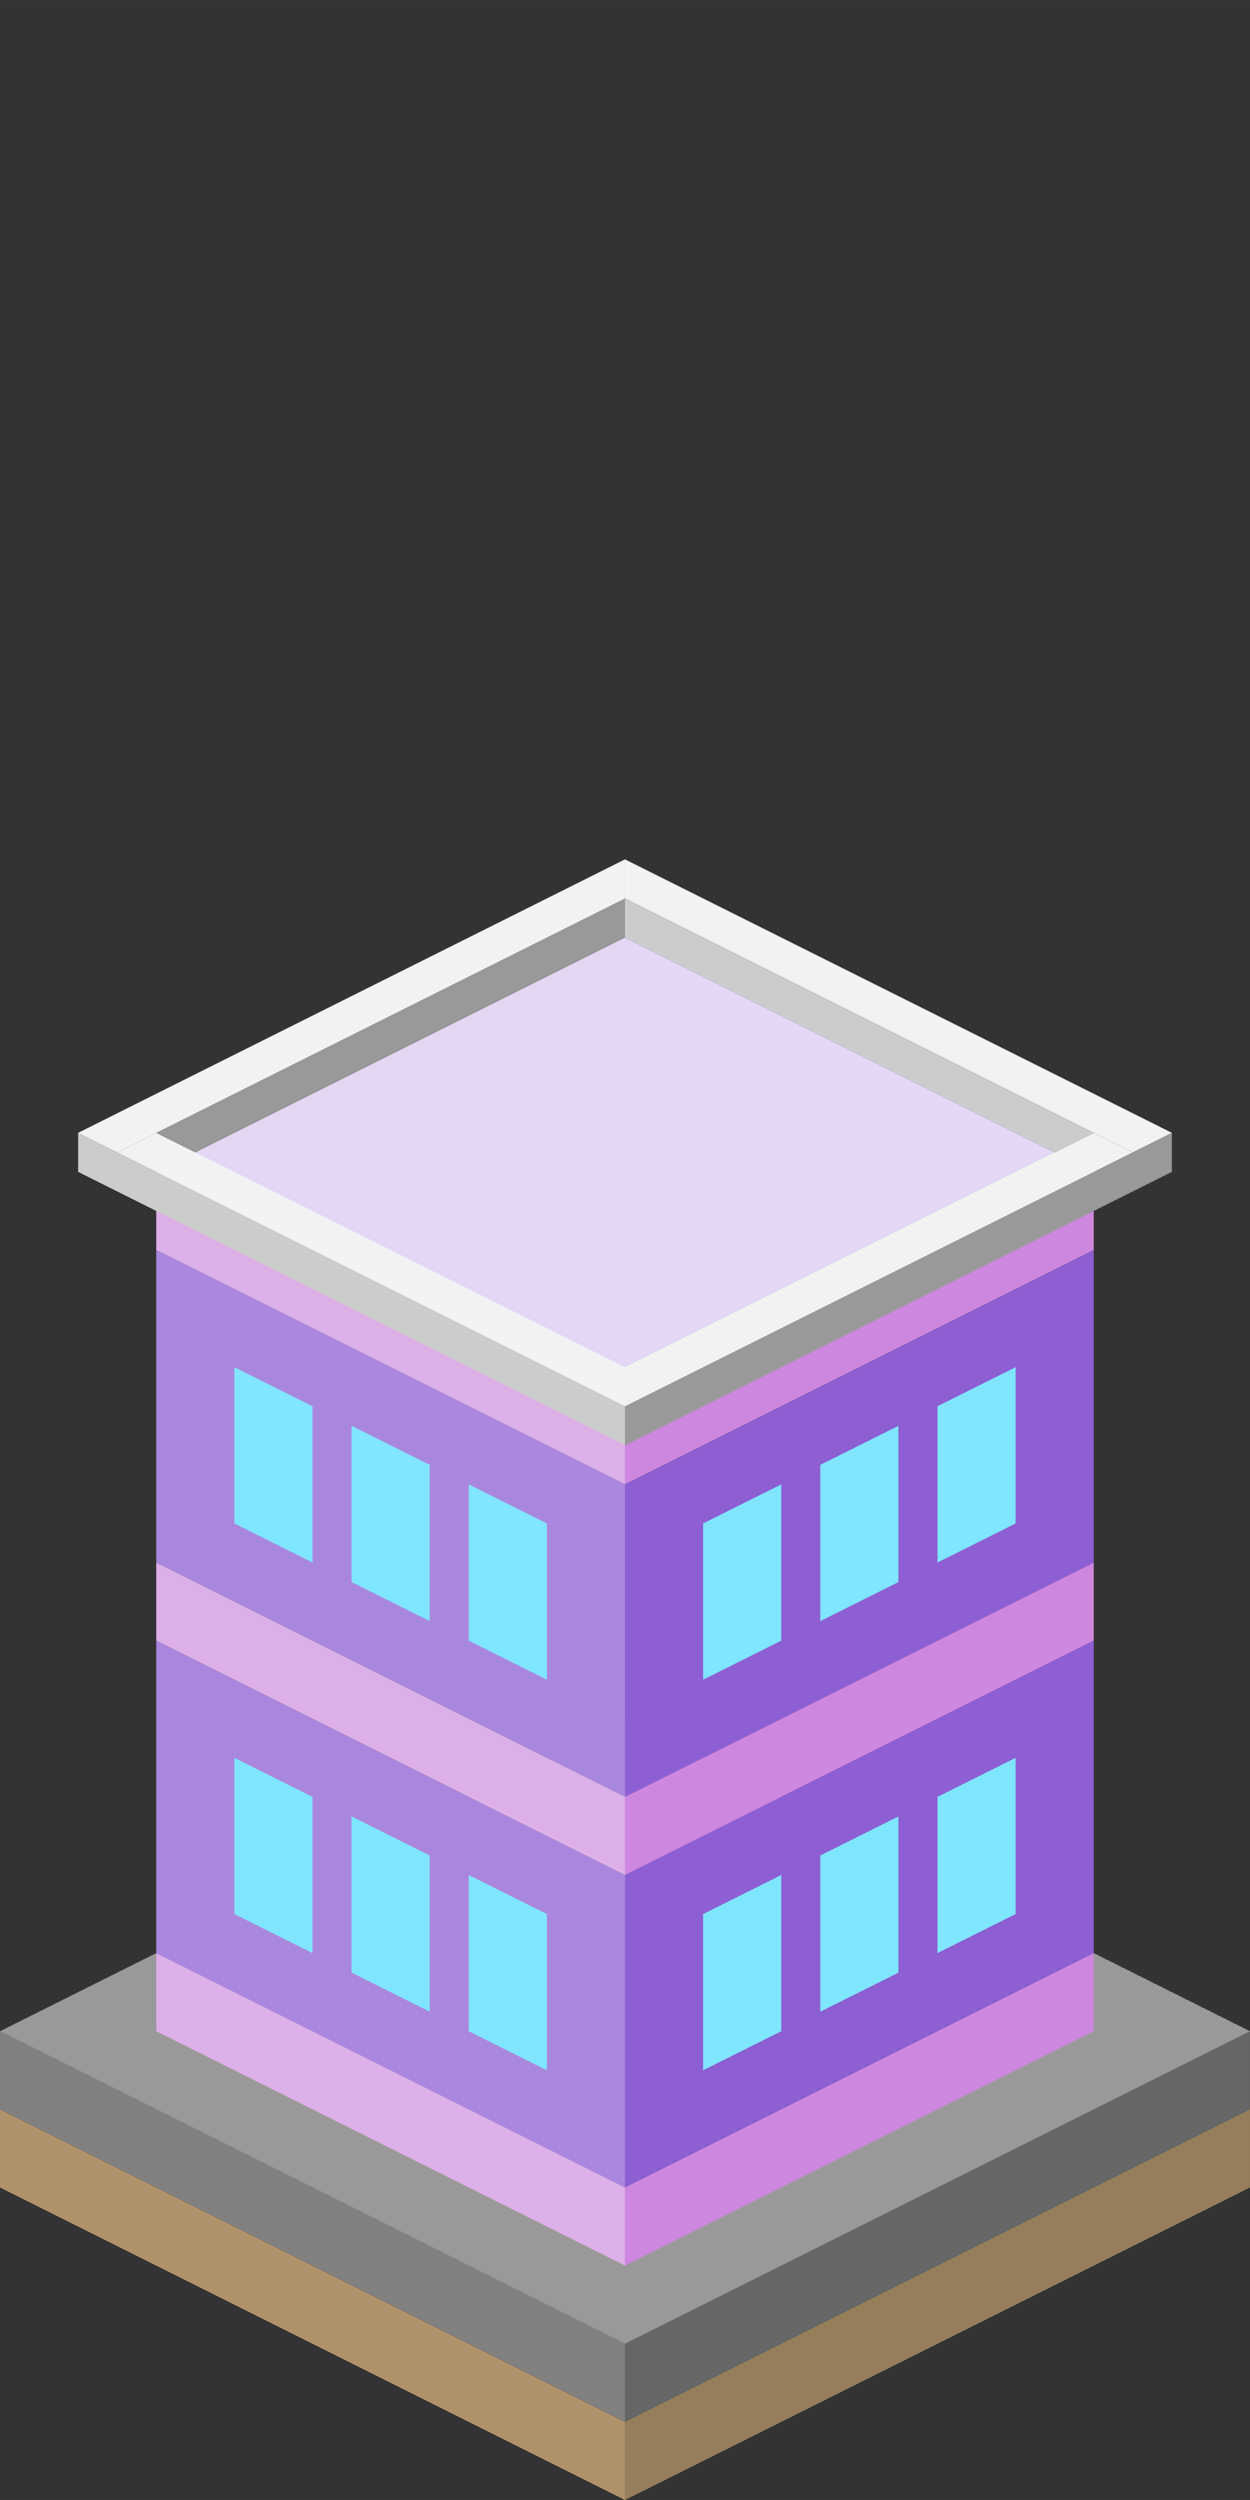 <?xml version="1.0" encoding="UTF-8" standalone="no"?>
<!-- Created with Inkscape (http://www.inkscape.org/) -->

<svg
   width="128"
   height="256"
   viewBox="0 0 33.867 67.733"
   version="1.1"
   id="svg1"
   inkscape:version="1.4.2 (f4327f4, 2025-05-13)"
   sodipodi:docname="house 3.svg"
   inkscape:export-filename="house 3.png"
   inkscape:export-xdpi="96"
   inkscape:export-ydpi="96"
   xmlns:inkscape="http://www.inkscape.org/namespaces/inkscape"
   xmlns:sodipodi="http://sodipodi.sourceforge.net/DTD/sodipodi-0.dtd"
   xmlns="http://www.w3.org/2000/svg"
   xmlns:svg="http://www.w3.org/2000/svg">
  <rect x="0" y="0" width="33.867" height="67.733" fill="#333333" stroke="none"/>
  <sodipodi:namedview
     id="namedview1"
     pagecolor="#ffffff"
     bordercolor="#000000"
     borderopacity="0.25"
     inkscape:showpageshadow="2"
     inkscape:pageopacity="0.0"
     inkscape:pagecheckerboard="0"
     inkscape:deskcolor="#d1d1d1"
     inkscape:document-units="mm"
     showgrid="true"
     inkscape:zoom="8.3170034"
     inkscape:cx="48.274599"
     inkscape:cy="167.06738"
     inkscape:window-width="2560"
     inkscape:window-height="1369"
     inkscape:window-x="-8"
     inkscape:window-y="-8"
     inkscape:window-maximized="1"
     inkscape:current-layer="layer1">
    <inkscape:grid
       type="axonomgrid"
       id="grid3"
       units="px"
       originx="0"
       originy="8.467"
       spacingx="1"
       spacingy="1.058"
       empcolor="#000000"
       empopacity="1"
       color="#0099e5"
       opacity="0.718"
       empspacing="16"
       dotted="false"
       gridanglex="26.565"
       gridanglez="26.565"
       enabled="true"
       visible="true" />
  </sodipodi:namedview>
  <defs
     id="defs1" />
  <g
     inkscape:label="Layer 1"
     inkscape:groupmode="layer"
     id="layer1">
    <path
       style="fill:#b0926a;fill-opacity:1;stroke-width:2.117"
       d="M -9.2594239e-8,59.267 V 57.15 L 16.933,65.617 v 2.117 z"
       id="path1" />
    <path
       style="fill:#977e5b;fill-opacity:1;stroke-width:2.117"
       d="m 16.933,65.617 16.933,-8.467 v 2.117 l -16.933,8.467 z"
       id="path2" />
    <path
       style="fill:#808080;fill-opacity:1;stroke-width:2.117"
       d="M -9.2594239e-8,57.15 V 55.033 L 16.933,63.5 v 2.117 z"
       id="path3" />
    <path
       style="fill:#666666;fill-opacity:1;stroke-width:2.117"
       d="m 16.933,63.5 16.933,-8.467 v 2.117 l -16.933,8.467 z"
       id="path4" />
    <path
       style="fill:#999999;fill-opacity:1;stroke-width:2.117"
       d="M -9.2594239e-8,55.033 16.933,46.567 33.867,55.033 16.933,63.5 Z"
       id="path5" />
    <path
       style="fill:#ddafe9;stroke-width:0.529"
       d="m 4.233,55.033 v -2.117 l 12.7,6.35 v 2.117 z"
       id="path6" />
    <path
       style="fill:#cd87de;stroke-width:0.529"
       d="m 16.933,59.267 12.7,-6.35 v 2.117 l -12.7,6.35 z"
       id="path7" />
    <path
       style="fill:#ddafe9;stroke-width:0.529"
       d="m 4.233,44.45 v -2.117 l 12.7,6.35 v 2.117 z"
       id="path6-7" />
    <path
       style="fill:#cd87de;stroke-width:0.529"
       d="m 16.933,48.683 12.7,-6.35 v 2.117 l -12.7,6.35 z"
       id="path7-9" />
    <path
       style="fill:#ddafe9;stroke-width:0.529"
       d="M 4.233,33.867 V 31.75 L 16.933,38.1 v 2.117 z"
       id="path6-7-7" />
    <path
       style="fill:#cd87de;stroke-width:0.529"
       d="m 16.933,38.1 12.7,-6.35 v 2.117 l -12.7,6.35 z"
       id="path7-9-9" />
    <path
       style="fill:#aa87de;stroke-width:0.529;fill-opacity:1"
       d="m 4.233,52.917 v -8.467 l 12.7,6.35 v 8.467 z"
       id="path9" />
    <path
       style="fill:#8d5fd3;stroke-width:0.529;fill-opacity:1"
       d="m 16.933,50.8 12.7,-6.35 v 8.467 l -12.7,6.35 z"
       id="path10" />
    <path
       style="fill:#80e5ff;stroke-width:0.529"
       d="M 14.817,56.092 V 51.858 L 12.7,50.8 v 4.233 z"
       id="path20" />
    <path
       style="fill:#80e5ff;stroke-width:0.529"
       d="M 11.642,54.504 V 50.271 L 9.525,49.212 v 4.233 z"
       id="path20-2" />
    <path
       style="fill:#80e5ff;stroke-width:0.529"
       d="M 8.467,52.917 6.35,51.858 v -4.233 l 2.117,1.058 z"
       id="path21" />
    <path
       style="fill:#80e5ff;stroke-width:0.529"
       d="m 19.05,51.858 v 4.233 l 2.117,-1.058 v -4.233 z"
       id="path23" />
    <path
       style="fill:#80e5ff;stroke-width:0.529"
       d="m 22.225,50.271 v 4.233 l 2.117,-1.058 v -4.233 z"
       id="path23-8" />
    <path
       style="fill:#80e5ff;stroke-width:0.529"
       d="m 25.4,48.683 v 4.233 l 2.117,-1.058 v -4.233 z"
       id="path23-8-1" />
    <path
       style="fill:#aa87de;stroke-width:0.529;fill-opacity:1"
       d="m 4.233,42.333 v -8.467 l 12.7,6.35 v 8.467 z"
       id="path9-2" />
    <path
       style="fill:#8d5fd3;stroke-width:0.529;fill-opacity:1"
       d="m 16.933,40.217 12.7,-6.35 v 8.467 l -12.7,6.35 z"
       id="path10-3" />
    <path
       style="fill:#80e5ff;stroke-width:0.529"
       d="M 14.817,45.508 V 41.275 L 12.7,40.217 V 44.45 Z"
       id="path20-22" />
    <path
       style="fill:#80e5ff;stroke-width:0.529"
       d="M 11.642,43.921 V 39.688 L 9.525,38.629 v 4.233 z"
       id="path20-2-1" />
    <path
       style="fill:#80e5ff;stroke-width:0.529"
       d="m 8.467,42.333 -2.117,-1.058 v -4.233 l 2.117,1.058 z"
       id="path21-6" />
    <path
       style="fill:#80e5ff;stroke-width:0.529"
       d="m 19.05,41.275 v 4.233 L 21.167,44.45 v -4.233 z"
       id="path23-85" />
    <path
       style="fill:#80e5ff;stroke-width:0.529"
       d="m 22.225,39.688 v 4.233 l 2.117,-1.058 v -4.233 z"
       id="path23-8-7" />
    <path
       style="fill:#80e5ff;stroke-width:0.529"
       d="m 25.4,38.1 v 4.233 l 2.117,-1.058 v -4.233 z"
       id="path23-8-1-6" />
    <path
       style="fill:#e3d7f4;fill-opacity:1;stroke-width:0.529"
       d="M 16.933,38.1 4.233,31.75 16.933,25.4 l 12.7,6.35 z"
       id="path13"
       sodipodi:nodetypes="ccccc" />
    <path
       style="fill:#cccccc;stroke-width:0.529"
       d="m 2.117,31.75 v -1.058 l 14.817,7.408 v 1.058 z"
       id="path11"
       sodipodi:nodetypes="ccccc" />
    <path
       style="fill:#999999;stroke-width:0.529"
       d="m 16.933,38.1 14.817,-7.408 v 1.058 l -14.817,7.408 z"
       id="path12"
       sodipodi:nodetypes="ccccc" />
    <path
       style="fill:#f2f2f2;stroke-width:0.529"
       d="m 16.933,38.1 -13.758,-6.879 1.058,-0.529 12.7,6.35 z"
       id="path14" />
    <path
       style="fill:#f2f2f2;stroke-width:0.529"
       d="m 16.933,37.042 12.7,-6.35 1.058,0.529 -13.758,6.879 z"
       id="path15" />
    <path
       style="fill:#999999;stroke-width:0.529"
       d="m 4.233,30.692 12.7,-6.35 0,1.058 -11.642,5.821 z"
       id="path16"
       sodipodi:nodetypes="ccccc" />
    <path
       style="fill:#cccccc;stroke-width:0.529"
       d="m 16.933,24.342 12.7,6.35 -1.058,0.529 -11.642,-5.821 z"
       id="path17"
       sodipodi:nodetypes="ccccc" />
    <path
       style="fill:#f2f2f2;stroke-width:0.529"
       d="M 31.75,30.692 16.933,23.283 v 1.058 l 13.758,6.879 z"
       id="path18"
       sodipodi:nodetypes="ccccc" />
    <path
       style="fill:#f2f2f2;stroke-width:0.529"
       d="M 16.933,23.283 2.117,30.692 3.175,31.221 16.933,24.342 Z"
       id="path19"
       sodipodi:nodetypes="ccccc" />
  </g>
</svg>
